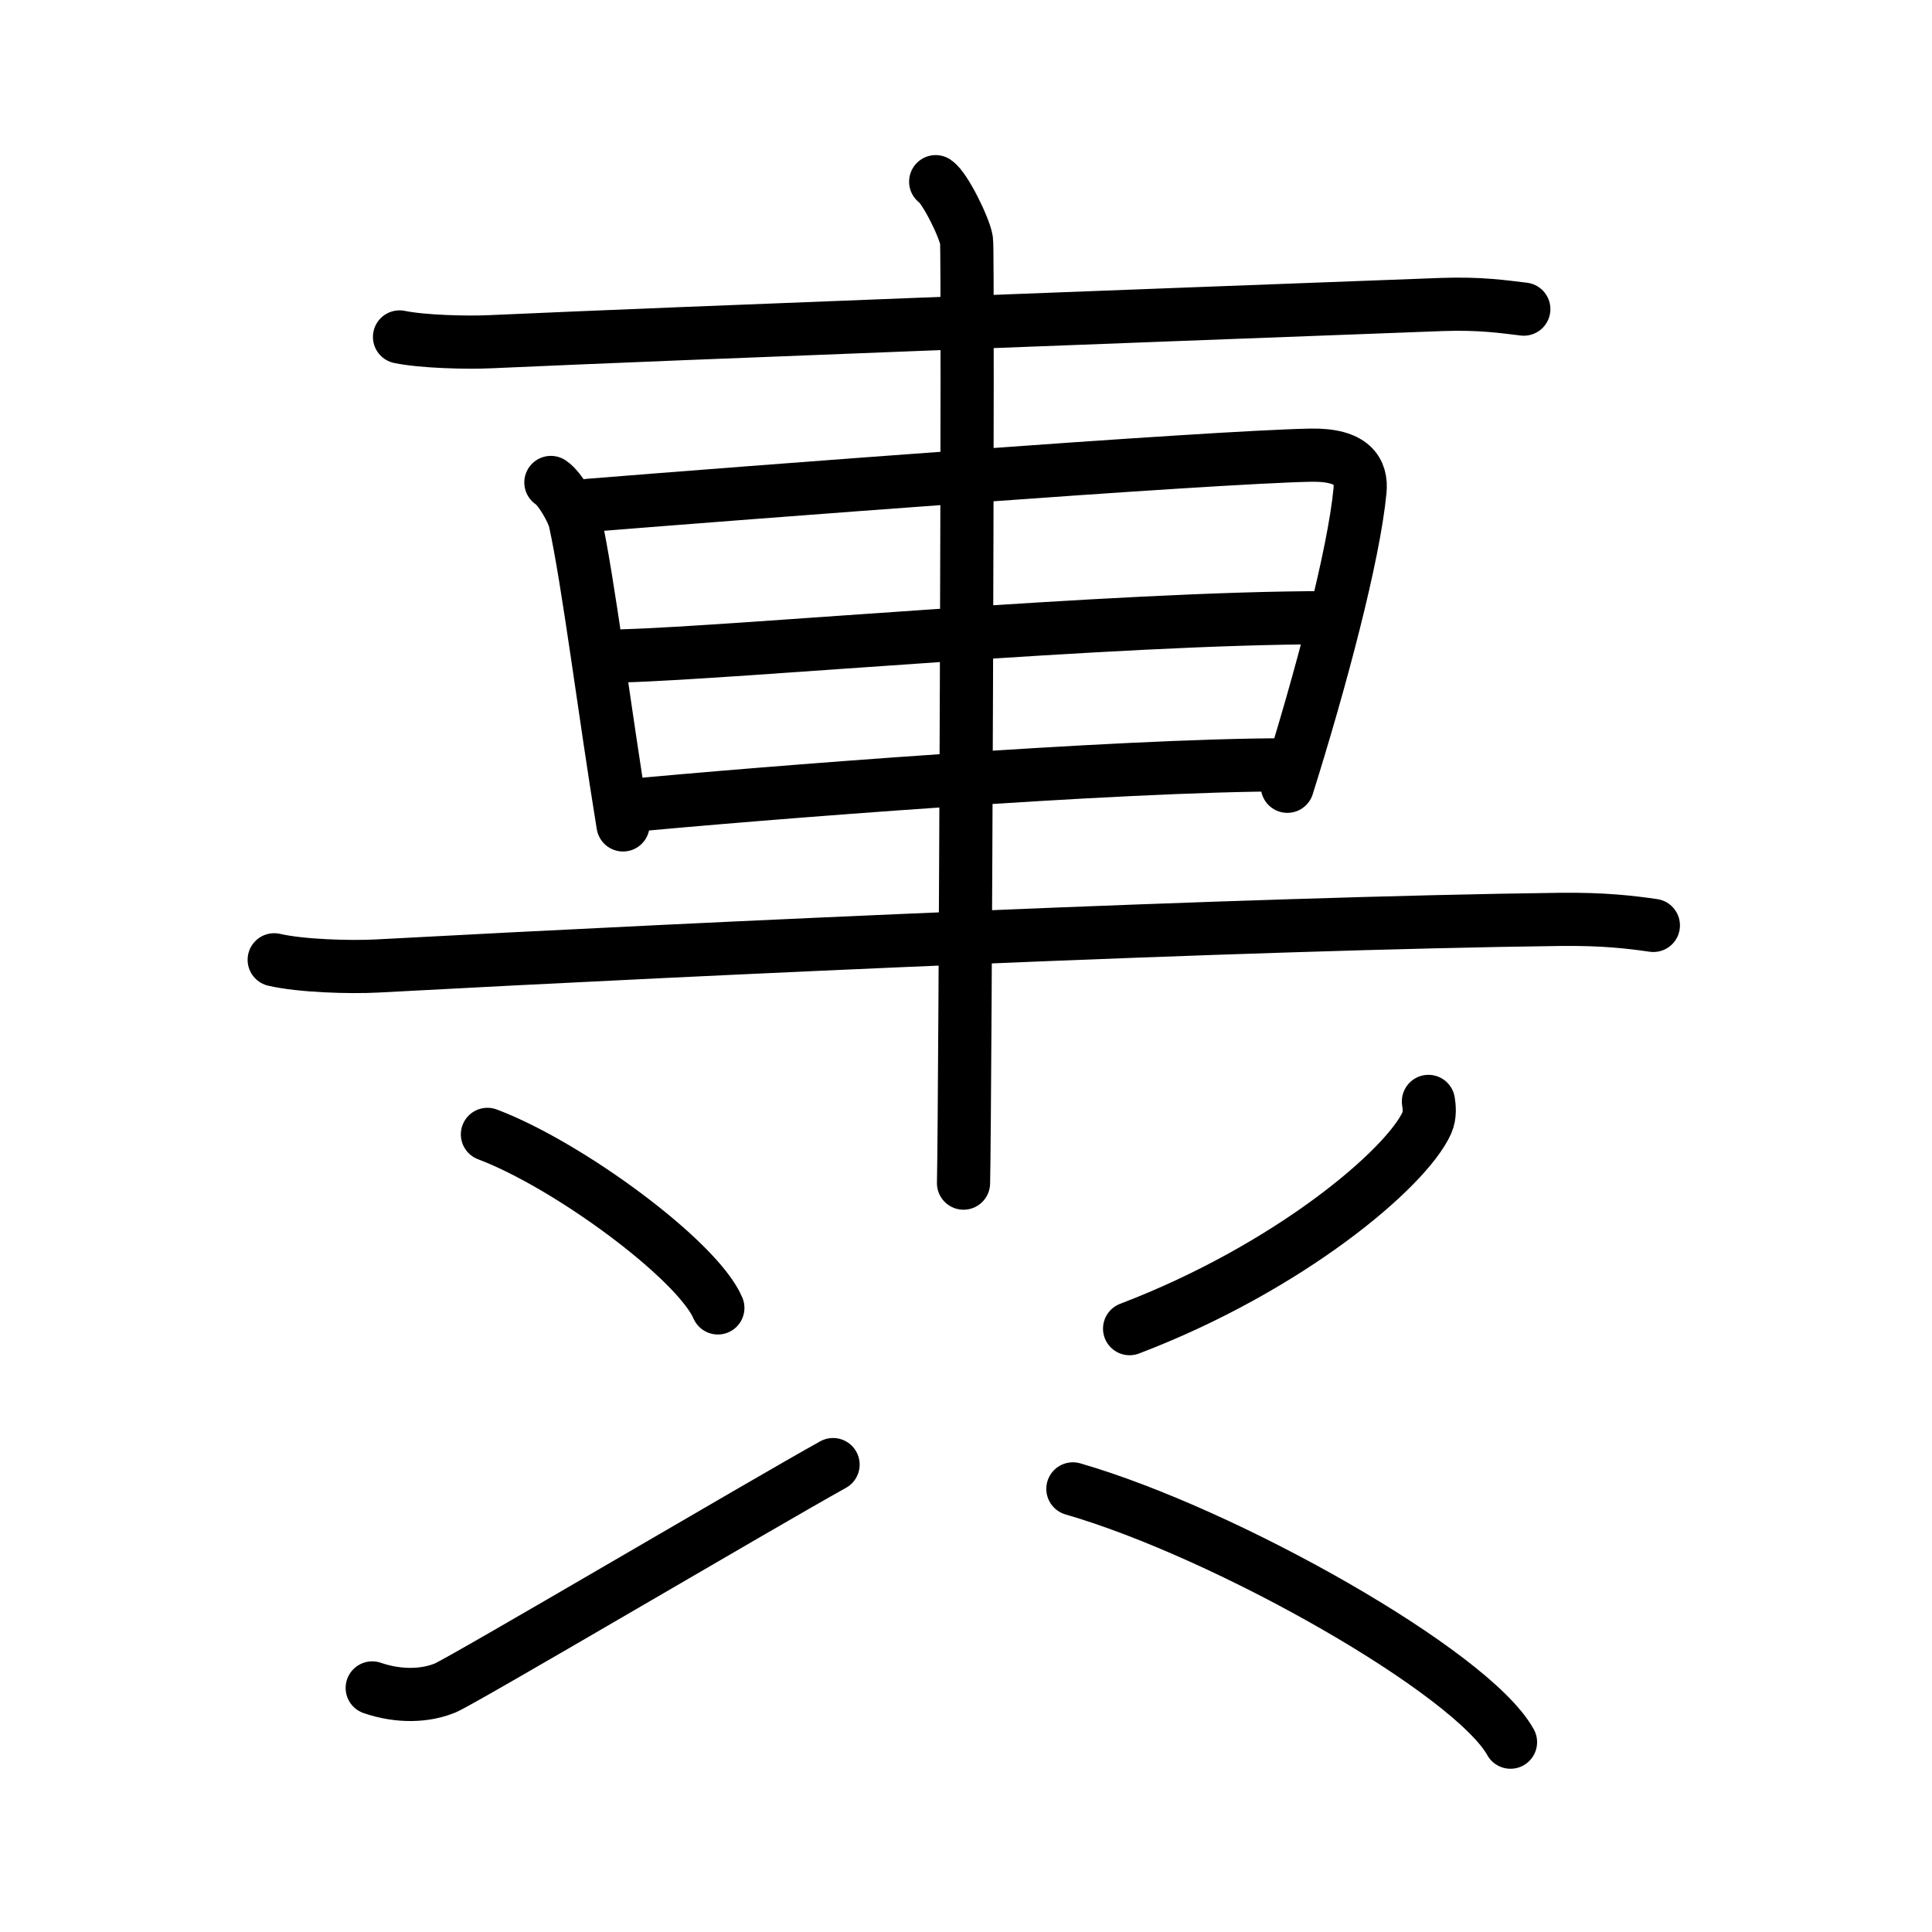 <svg xmlns="http://www.w3.org/2000/svg" width="109" height="109" viewBox="0 0 109 109" style="fill:none;stroke:currentColor;stroke-width:3;stroke-linecap:round;stroke-linejoin:round;">
<path id="kvg:08ee3-s1" d="M22.54,19.01c1.33,0.27,3.77,0.33,5.1,0.27c11.87-0.53,34.84-1.39,53.68-2.1c2.21-0.08,3.54,0.13,4.65,0.26"/>
<path id="kvg:08ee3-s2" d="M31.08,27.22c0.55,0.36,1.26,1.69,1.36,2.16c0.75,3.4,1.66,10.72,2.71,17.16"/>
<path id="kvg:08ee3-s3" d="M33.22,28.51c8.44-0.68,34.98-2.72,40.74-2.83c2.38-0.04,2.87,0.93,2.77,2c-0.35,3.66-2.21,10.67-4.1,16.68"/>
<path id="kvg:08ee3-s4" d="M35.21,37c6.36-0.18,27.65-2.15,39.63-2.15"/>
<path id="kvg:08ee3-s5" d="M35.21,45.48c7.39-0.71,27.79-2.33,37.42-2.33"/>
<path id="kvg:08ee3-s6" d="M15.47,54.15c1.51,0.35,4.27,0.43,5.8,0.35c19.37-1.04,48.9-2.4,66.72-2.63c2.52-0.03,4.03,0.16,5.29,0.34"/>
<path id="kvg:08ee3-s7" d="M52.79,10.25c0.53,0.35,1.64,2.62,1.74,3.32c0.11,0.7-0.07,48.81-0.17,53.18"/>
<path id="kvg:08ee3-s8" d="M27.5,64c4.59,1.73,11.85,7.1,13,9.79"/>
<path id="kvg:08ee3-s9" d="M21,95.23c1.54,0.53,3.04,0.45,4.12,0C26.16,94.79,43,84.85,47,82.63"/>
<path id="kvg:08ee3-s10" d="M80.59,62.14c0.05,0.3,0.1,0.78-0.09,1.21c-1.15,2.56-7.75,8.17-16.77,11.61"/>
<path id="kvg:08ee3-s11" d="M60.53,84c8.71,2.52,22.51,10.36,24.69,14.29"/>
</svg>